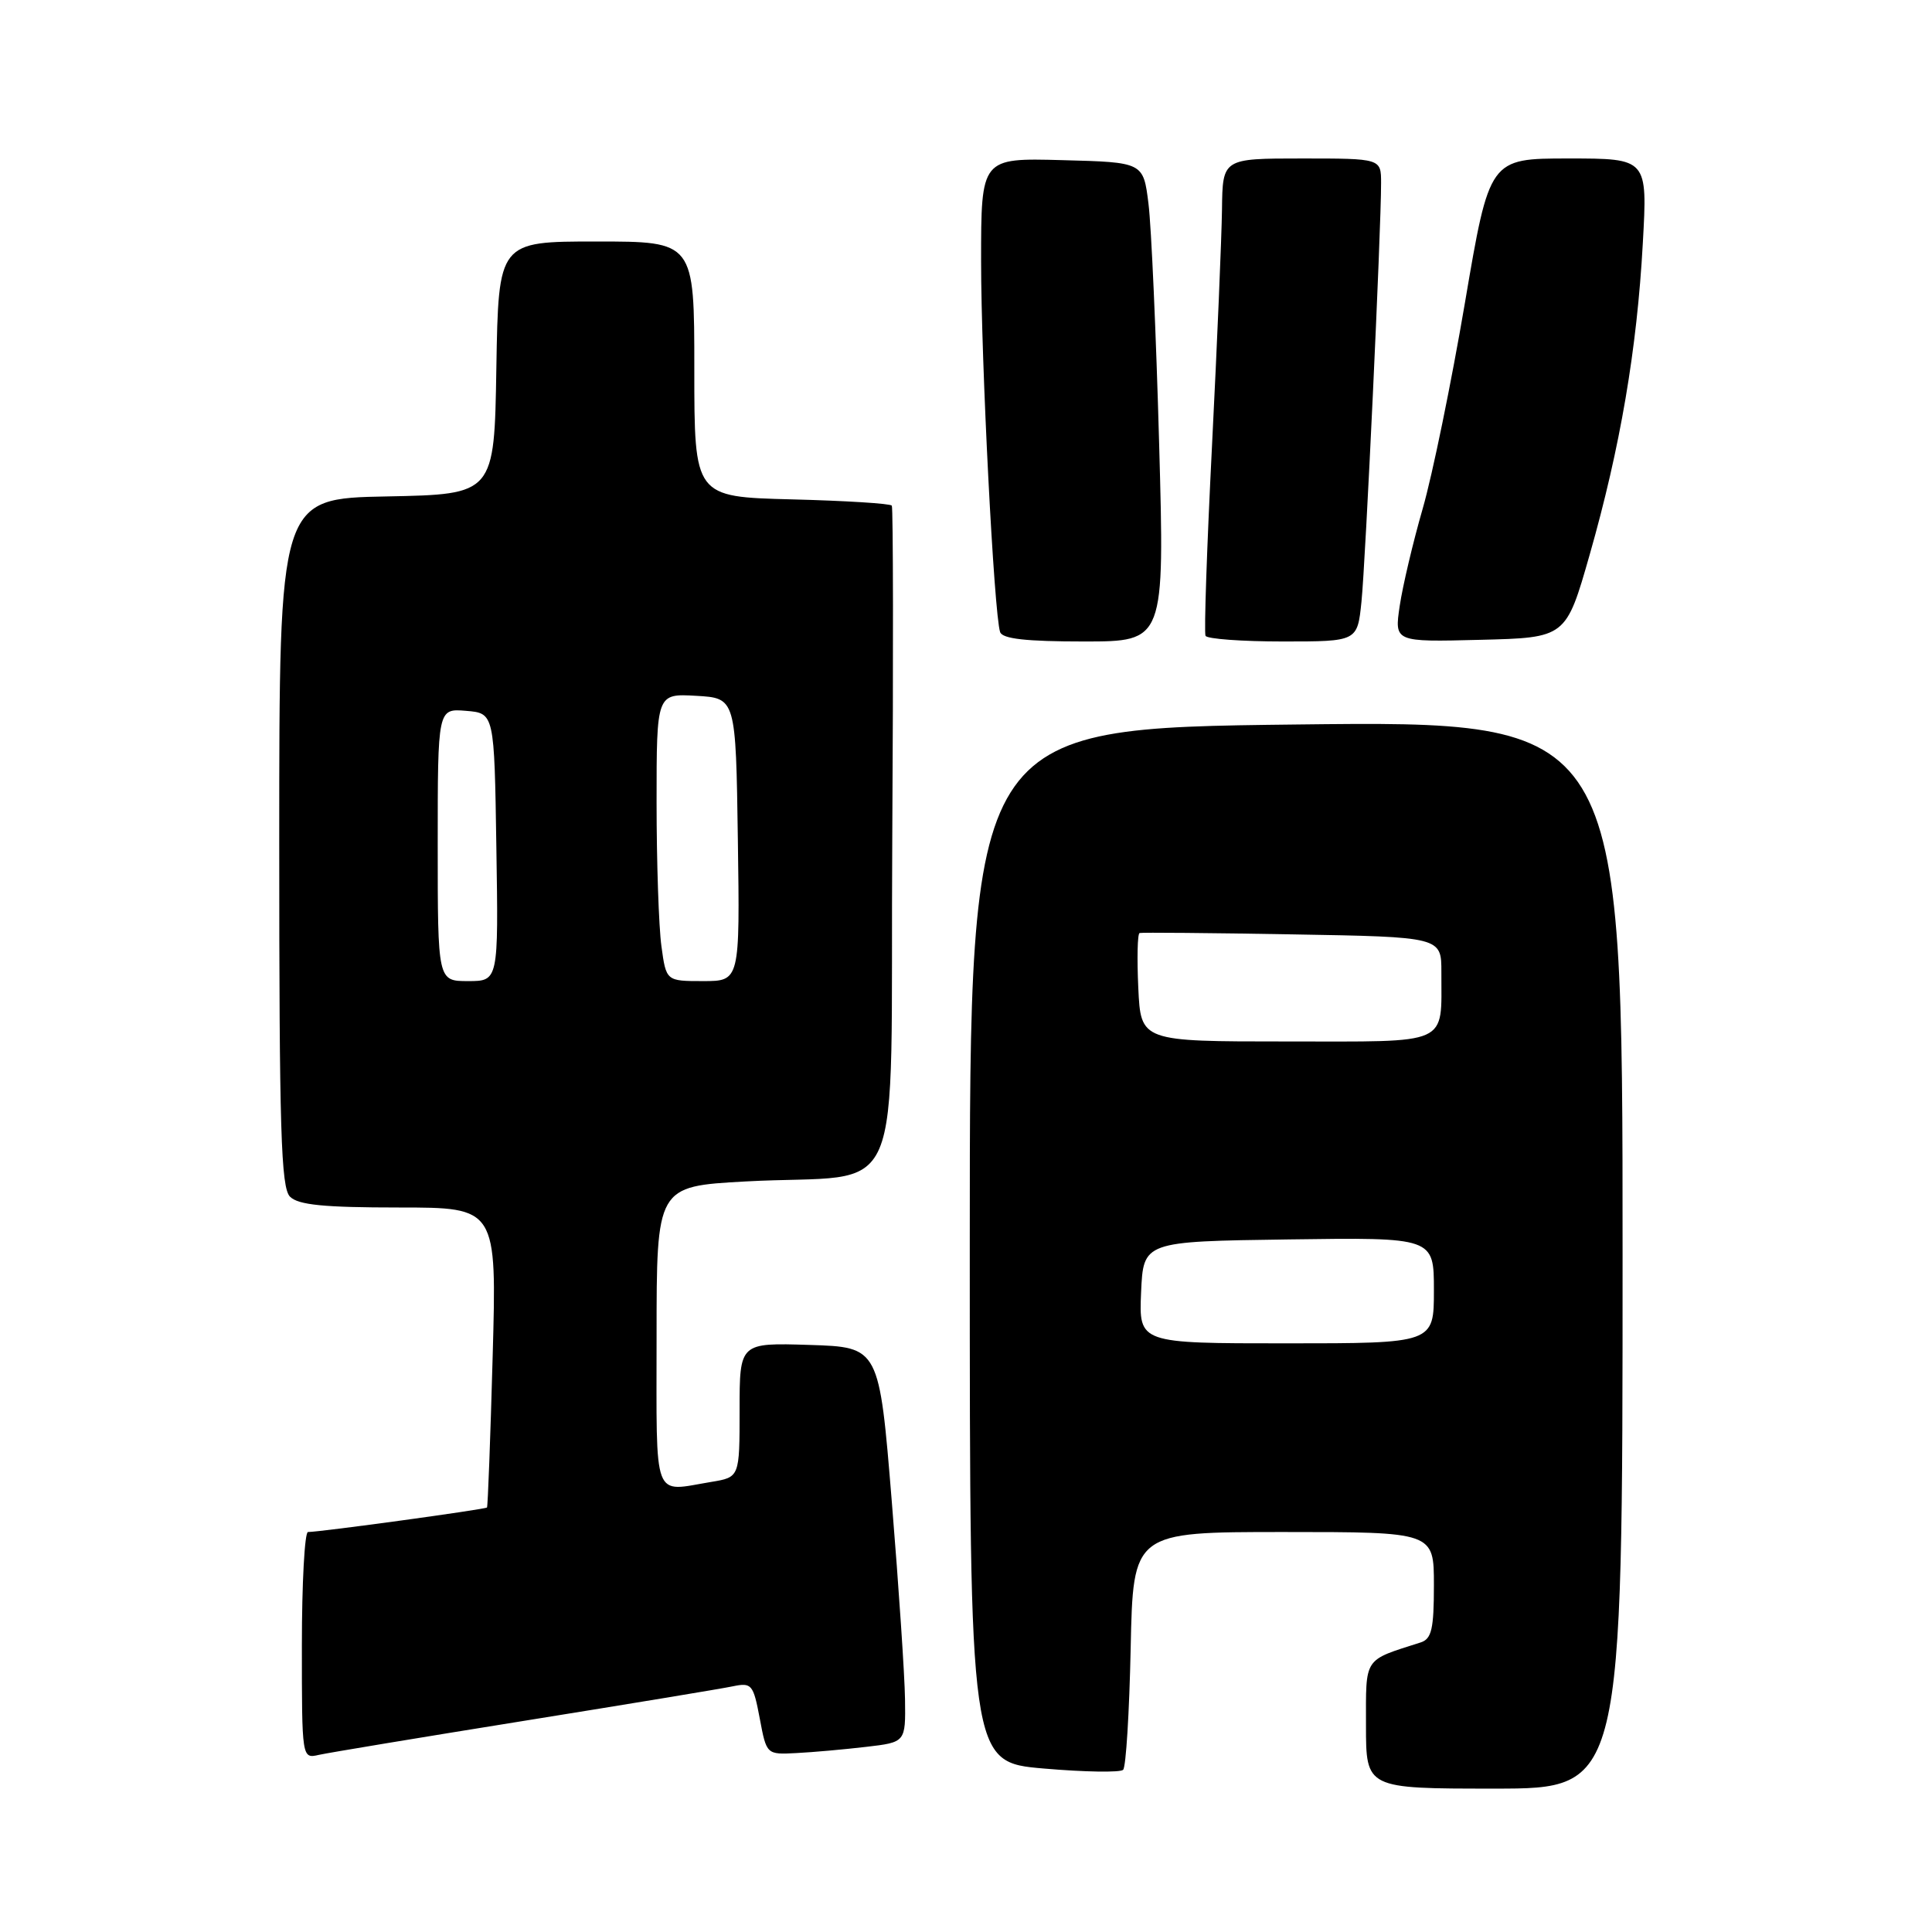<?xml version="1.0" encoding="UTF-8" standalone="no"?>
<!DOCTYPE svg PUBLIC "-//W3C//DTD SVG 1.1//EN" "http://www.w3.org/Graphics/SVG/1.1/DTD/svg11.dtd" >
<svg xmlns="http://www.w3.org/2000/svg" xmlns:xlink="http://www.w3.org/1999/xlink" version="1.1" viewBox="0 0 256 256">
 <g >
 <path fill="currentColor"
d=" M 215.00 166.25 C 215.00 95.50 215.00 95.50 171.75 96.00 C 128.50 96.50 128.50 96.50 128.50 165.00 C 128.50 233.50 128.50 233.50 138.32 234.34 C 143.73 234.81 148.45 234.88 148.82 234.51 C 149.20 234.14 149.64 226.90 149.82 218.42 C 150.14 203.00 150.14 203.00 170.07 203.00 C 190.00 203.00 190.00 203.00 190.00 210.03 C 190.00 215.85 189.70 217.16 188.25 217.63 C 180.60 220.08 181.00 219.47 181.00 228.62 C 181.00 237.00 181.00 237.00 198.00 237.00 C 215.00 237.00 215.00 237.00 215.00 166.25 Z  M 69.50 228.01 C 83.25 225.80 95.68 223.75 97.13 223.44 C 99.60 222.93 99.82 223.19 100.67 227.70 C 101.57 232.50 101.57 232.50 105.53 232.29 C 107.72 232.18 111.86 231.81 114.75 231.47 C 120.00 230.86 120.00 230.86 119.92 225.18 C 119.88 222.06 119.09 210.28 118.17 199.00 C 116.50 178.50 116.50 178.50 107.25 178.21 C 98.00 177.92 98.00 177.92 98.00 186.83 C 98.00 195.74 98.00 195.74 94.25 196.36 C 86.39 197.66 87.00 199.28 87.00 177.10 C 87.00 157.20 87.00 157.20 98.75 156.55 C 120.46 155.36 117.92 161.27 118.23 111.17 C 118.38 87.15 118.35 67.28 118.17 67.00 C 117.99 66.72 112.03 66.35 104.92 66.17 C 92.00 65.84 92.00 65.84 92.00 48.92 C 92.00 32.00 92.00 32.00 79.02 32.00 C 66.05 32.00 66.05 32.00 65.77 48.75 C 65.50 65.50 65.50 65.50 51.25 65.78 C 37.00 66.05 37.00 66.05 37.00 111.60 C 37.00 149.74 37.23 157.38 38.43 158.57 C 39.52 159.66 42.92 160.00 52.84 160.00 C 65.83 160.00 65.83 160.00 65.28 179.75 C 64.98 190.61 64.64 199.61 64.53 199.75 C 64.33 200.00 42.42 203.00 40.81 203.00 C 40.37 203.00 40.00 209.76 40.00 218.02 C 40.00 233.04 40.00 233.04 42.25 232.53 C 43.49 232.25 55.75 230.22 69.50 228.01 Z  M 153.59 58.75 C 153.19 44.31 152.56 30.02 152.18 27.00 C 151.50 21.50 151.50 21.50 140.75 21.22 C 130.00 20.93 130.00 20.93 130.00 34.57 C 130.00 47.98 131.71 81.31 132.52 83.75 C 132.82 84.65 135.96 85.00 143.63 85.00 C 154.32 85.00 154.32 85.00 153.59 58.75 Z  M 180.40 79.75 C 180.94 74.53 183.01 30.46 183.00 24.25 C 183.00 21.00 183.00 21.00 172.50 21.00 C 162.00 21.00 162.00 21.00 161.92 27.75 C 161.87 31.46 161.28 45.52 160.60 59.00 C 159.92 72.47 159.53 83.84 159.74 84.25 C 159.95 84.66 164.56 85.00 169.99 85.00 C 179.86 85.00 179.86 85.00 180.40 79.75 Z  M 210.64 73.50 C 214.69 59.30 216.91 46.29 217.68 32.25 C 218.31 21.00 218.31 21.00 207.83 21.00 C 197.36 21.00 197.36 21.00 194.11 40.13 C 192.32 50.65 189.81 62.91 188.52 67.38 C 187.23 71.85 185.86 77.65 185.47 80.28 C 184.76 85.07 184.76 85.07 196.13 84.78 C 207.50 84.50 207.50 84.50 210.64 73.50 Z  M 151.20 171.25 C 151.50 164.50 151.50 164.50 170.75 164.23 C 190.00 163.96 190.00 163.96 190.00 170.98 C 190.00 178.00 190.00 178.00 170.45 178.00 C 150.91 178.00 150.91 178.00 151.20 171.25 Z  M 150.83 130.90 C 150.65 127.00 150.72 123.73 151.00 123.63 C 151.28 123.54 160.39 123.62 171.25 123.81 C 191.00 124.15 191.00 124.15 190.99 128.83 C 190.96 138.65 192.41 138.00 170.47 138.00 C 151.16 138.00 151.16 138.00 150.83 130.90 Z  M 58.00 111.94 C 58.00 93.88 58.00 93.88 61.75 94.19 C 65.50 94.50 65.50 94.50 65.77 112.25 C 66.05 130.00 66.05 130.00 62.02 130.00 C 58.00 130.00 58.00 130.00 58.00 111.94 Z  M 87.64 125.36 C 87.29 122.81 87.00 114.24 87.00 106.31 C 87.00 91.90 87.00 91.90 92.25 92.20 C 97.50 92.50 97.50 92.50 97.77 111.25 C 98.04 130.00 98.04 130.00 93.16 130.00 C 88.27 130.00 88.27 130.00 87.64 125.36 Z "/>
</g>
</svg>